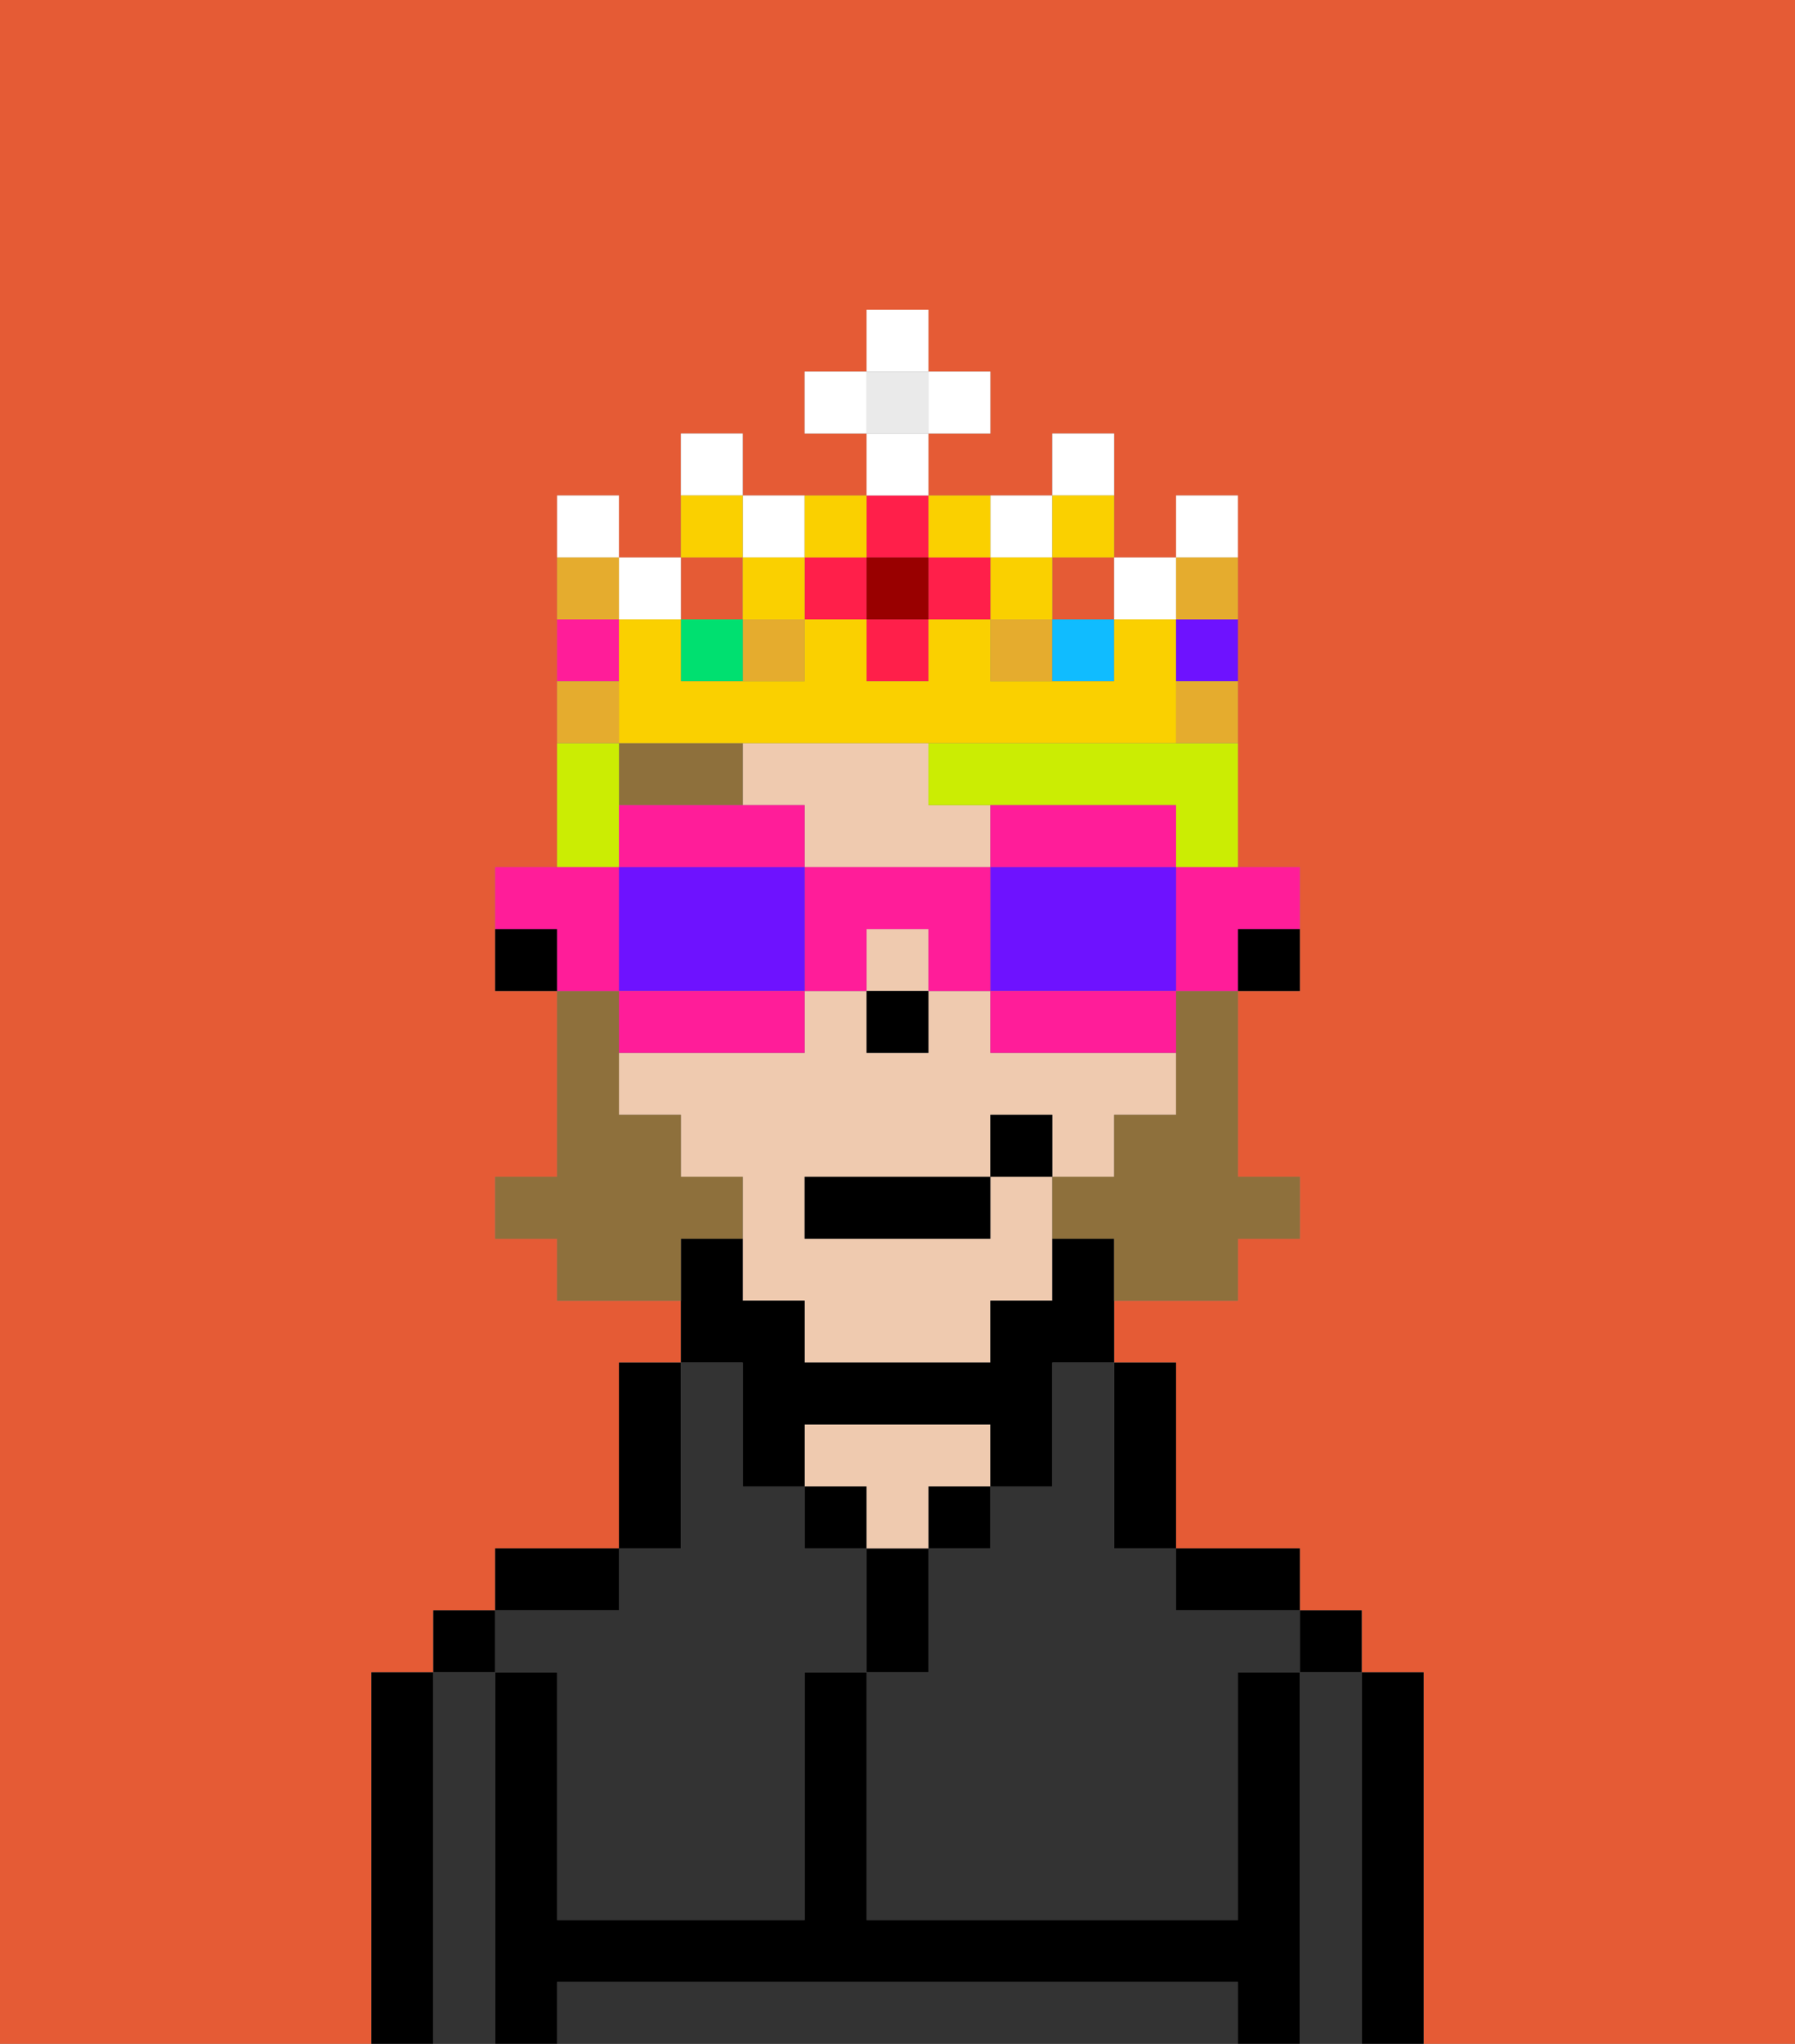 <svg xmlns="http://www.w3.org/2000/svg" viewBox="0 0 29 33"><rect x="0" y="0" width="29" height="33" fill="#808080" stroke="none"/><defs><style>polygon,rect,path{shape-rendering:crispedges;}.wa237-1{fill:#e55b35;}.wa237-2{fill:#333333;}.wa237-3{fill:#000000;}.wa237-4{fill:#efcaaf;}.wa237-5{fill:#8e703c;}.wa237-6{fill:#8e703c;}.wa237-7{fill:#cbed03;}.wa237-8{fill:#ff1d99;}.wa237-9{fill:#6e12ff;}.wa237-10{fill:#e5ac2e;}.wa237-11{fill:#ff1f4a;}.wa237-12{fill:#ffffff;}.wa237-13{fill:#fad000;}.wa237-14{fill:#00e070;}.wa237-15{fill:#10bcff;}.wa237-16{fill:#900;}.wa237-17{fill:#eaeaea;}</style></defs><path class="wa237-1" d="M0,33H6V27H7V26H8V25h2V22h1V21H9V20H8V19H9V16H8V14H9V8h1V9h1V7h1V8h2V7H13V6h1V5h1V6h1V7H15V8h2V7h1V9h1V8h1v6h1v2H20v3h1v1H20v1H18v1h1v3h2v1h1v1h1v6h6V0H0Z"/><path class="wa237-2" d="M17,23v1H16v1H15v2H14v4h6V27h1V26H19V25H18V22H17Z"/><path class="wa237-2" d="M22,27H21v6h1V27Z"/><path class="wa237-2" d="M19,32H9v1H20V32Z"/><path class="wa237-2" d="M8,27H7v6H8V27Z"/><path class="wa237-2" d="M9,27v4h4V27h1V25H13V24H12V22H11v3H10v1H8v1Z"/><path class="wa237-3" d="M23,27H22v6h1V27Z"/><rect class="wa237-3" x="21" y="26" width="1" height="1"/><path class="wa237-3" d="M21,27H20v4H14V27H13v4H9V27H8v6H9V32H20v1h1V27Z"/><path class="wa237-3" d="M20,26h1V25H19v1Z"/><path class="wa237-3" d="M18,25h1V22H18v3Z"/><rect class="wa237-3" x="15" y="24" width="1" height="1"/><path class="wa237-3" d="M15,26V25H14v2h1Z"/><rect class="wa237-3" x="13" y="24" width="1" height="1"/><path class="wa237-4" d="M15,24h1V23H13v1h1v1h1Z"/><path class="wa237-3" d="M11,24V22H10v3h1Z"/><path class="wa237-3" d="M10,25H8v1h2Z"/><rect class="wa237-3" x="7" y="26" width="1" height="1"/><path class="wa237-3" d="M7,27H6v6H7V27Z"/><path class="wa237-3" d="M20,16h1V15H20Z"/><rect class="wa237-4" x="14" y="15" width="1" height="1"/><path class="wa237-4" d="M12,12v1h1v1h3V13H15V12H12Z"/><path class="wa237-4" d="M16,19v1H13V19h3V18h1v1h1V18h1V17H16V16H15v1H14V16H13v1H10v1h1v1h1v2h1v1h3V21h1V19Z"/><path class="wa237-3" d="M12,23v1h1V23h3v1h1V22h1V20H17v1H16v1H13V21H12V20H11v2h1Z"/><path class="wa237-3" d="M8,15v1H9V15Z"/><rect class="wa237-3" x="14" y="16" width="1" height="1"/><path class="wa237-5" d="M12,12H10v1h2Z"/><path class="wa237-6" d="M19,17v1H18v1H17v1h1v1h2V20h1V19H20V16H19Z"/><path class="wa237-6" d="M12,20V19H11V18H10V16H9v3H8v1H9v1h2V20Z"/><rect class="wa237-3" x="13" y="19" width="3" height="1"/><rect class="wa237-3" x="16" y="18" width="1" height="1"/><path class="wa237-7" d="M18,12H15v1h4v1h1V12H18Z"/><path class="wa237-7" d="M10,13V12H9v2h1Z"/><path class="wa237-8" d="M19,15v1h1V15h1V14H19Z"/><path class="wa237-8" d="M17,14h2V13H16v1Z"/><path class="wa237-9" d="M16,14v2h3V14H16Z"/><path class="wa237-8" d="M16,16v1h3V16H16Z"/><path class="wa237-8" d="M13,14v2h1V15h1v1h1V14Z"/><path class="wa237-8" d="M13,14V13H10v1h3Z"/><path class="wa237-9" d="M13,16V14H10v2h3Z"/><path class="wa237-8" d="M13,17V16H10v1h3Z"/><path class="wa237-8" d="M10,15V14H8v1H9v1h1Z"/><rect class="wa237-1" x="17" y="9" width="1" height="1"/><rect class="wa237-10" x="12" y="10" width="1" height="1"/><rect class="wa237-10" x="16" y="10" width="1" height="1"/><rect class="wa237-1" x="11" y="9" width="1" height="1"/><rect class="wa237-11" x="14" y="10" width="1" height="1"/><rect class="wa237-11" x="13" y="9" width="1" height="1"/><path class="wa237-12" d="M12,7H11V8h1Z"/><path class="wa237-12" d="M13,9V8H12V9Z"/><path class="wa237-12" d="M17,9V8H16V9Z"/><rect class="wa237-12" x="18" y="9" width="1" height="1"/><rect class="wa237-12" x="10" y="9" width="1" height="1"/><path class="wa237-12" d="M10,8H9V9h1Z"/><path class="wa237-12" d="M18,7H17V8h1Z"/><rect class="wa237-13" x="16" y="9" width="1" height="1"/><rect class="wa237-13" x="12" y="9" width="1" height="1"/><rect class="wa237-14" x="11" y="10" width="1" height="1"/><path class="wa237-13" d="M12,8H11V9h1Z"/><path class="wa237-13" d="M18,9V8H17V9Z"/><path class="wa237-8" d="M10,10H9v1h1Z"/><rect class="wa237-15" x="17" y="10" width="1" height="1"/><path class="wa237-13" d="M13,12h6V10H18v1H16V10H15v1H14V10H13v1H11V10H10v2h3Z"/><path class="wa237-9" d="M19,11h1V10H19Z"/><path class="wa237-12" d="M20,8H19V9h1Z"/><rect class="wa237-11" x="15" y="9" width="1" height="1"/><rect class="wa237-11" x="14" y="8" width="1" height="1"/><rect class="wa237-16" x="14" y="9" width="1" height="1"/><path class="wa237-13" d="M14,9V8H13V9Z"/><path class="wa237-13" d="M16,9V8H15V9Z"/><rect class="wa237-17" x="14" y="6" width="1" height="1"/><rect class="wa237-12" x="14" y="7" width="1" height="1"/><rect class="wa237-12" x="13" y="6" width="1" height="1"/><rect class="wa237-12" x="15" y="6" width="1" height="1"/><rect class="wa237-12" x="14" y="5" width="1" height="1"/><path class="wa237-10" d="M10,11H9v1h1Z"/><path class="wa237-10" d="M19,12h1V11H19Z"/><path class="wa237-10" d="M20,10V9H19v1Z"/><path class="wa237-10" d="M10,9H9v1h1Z"/></svg>